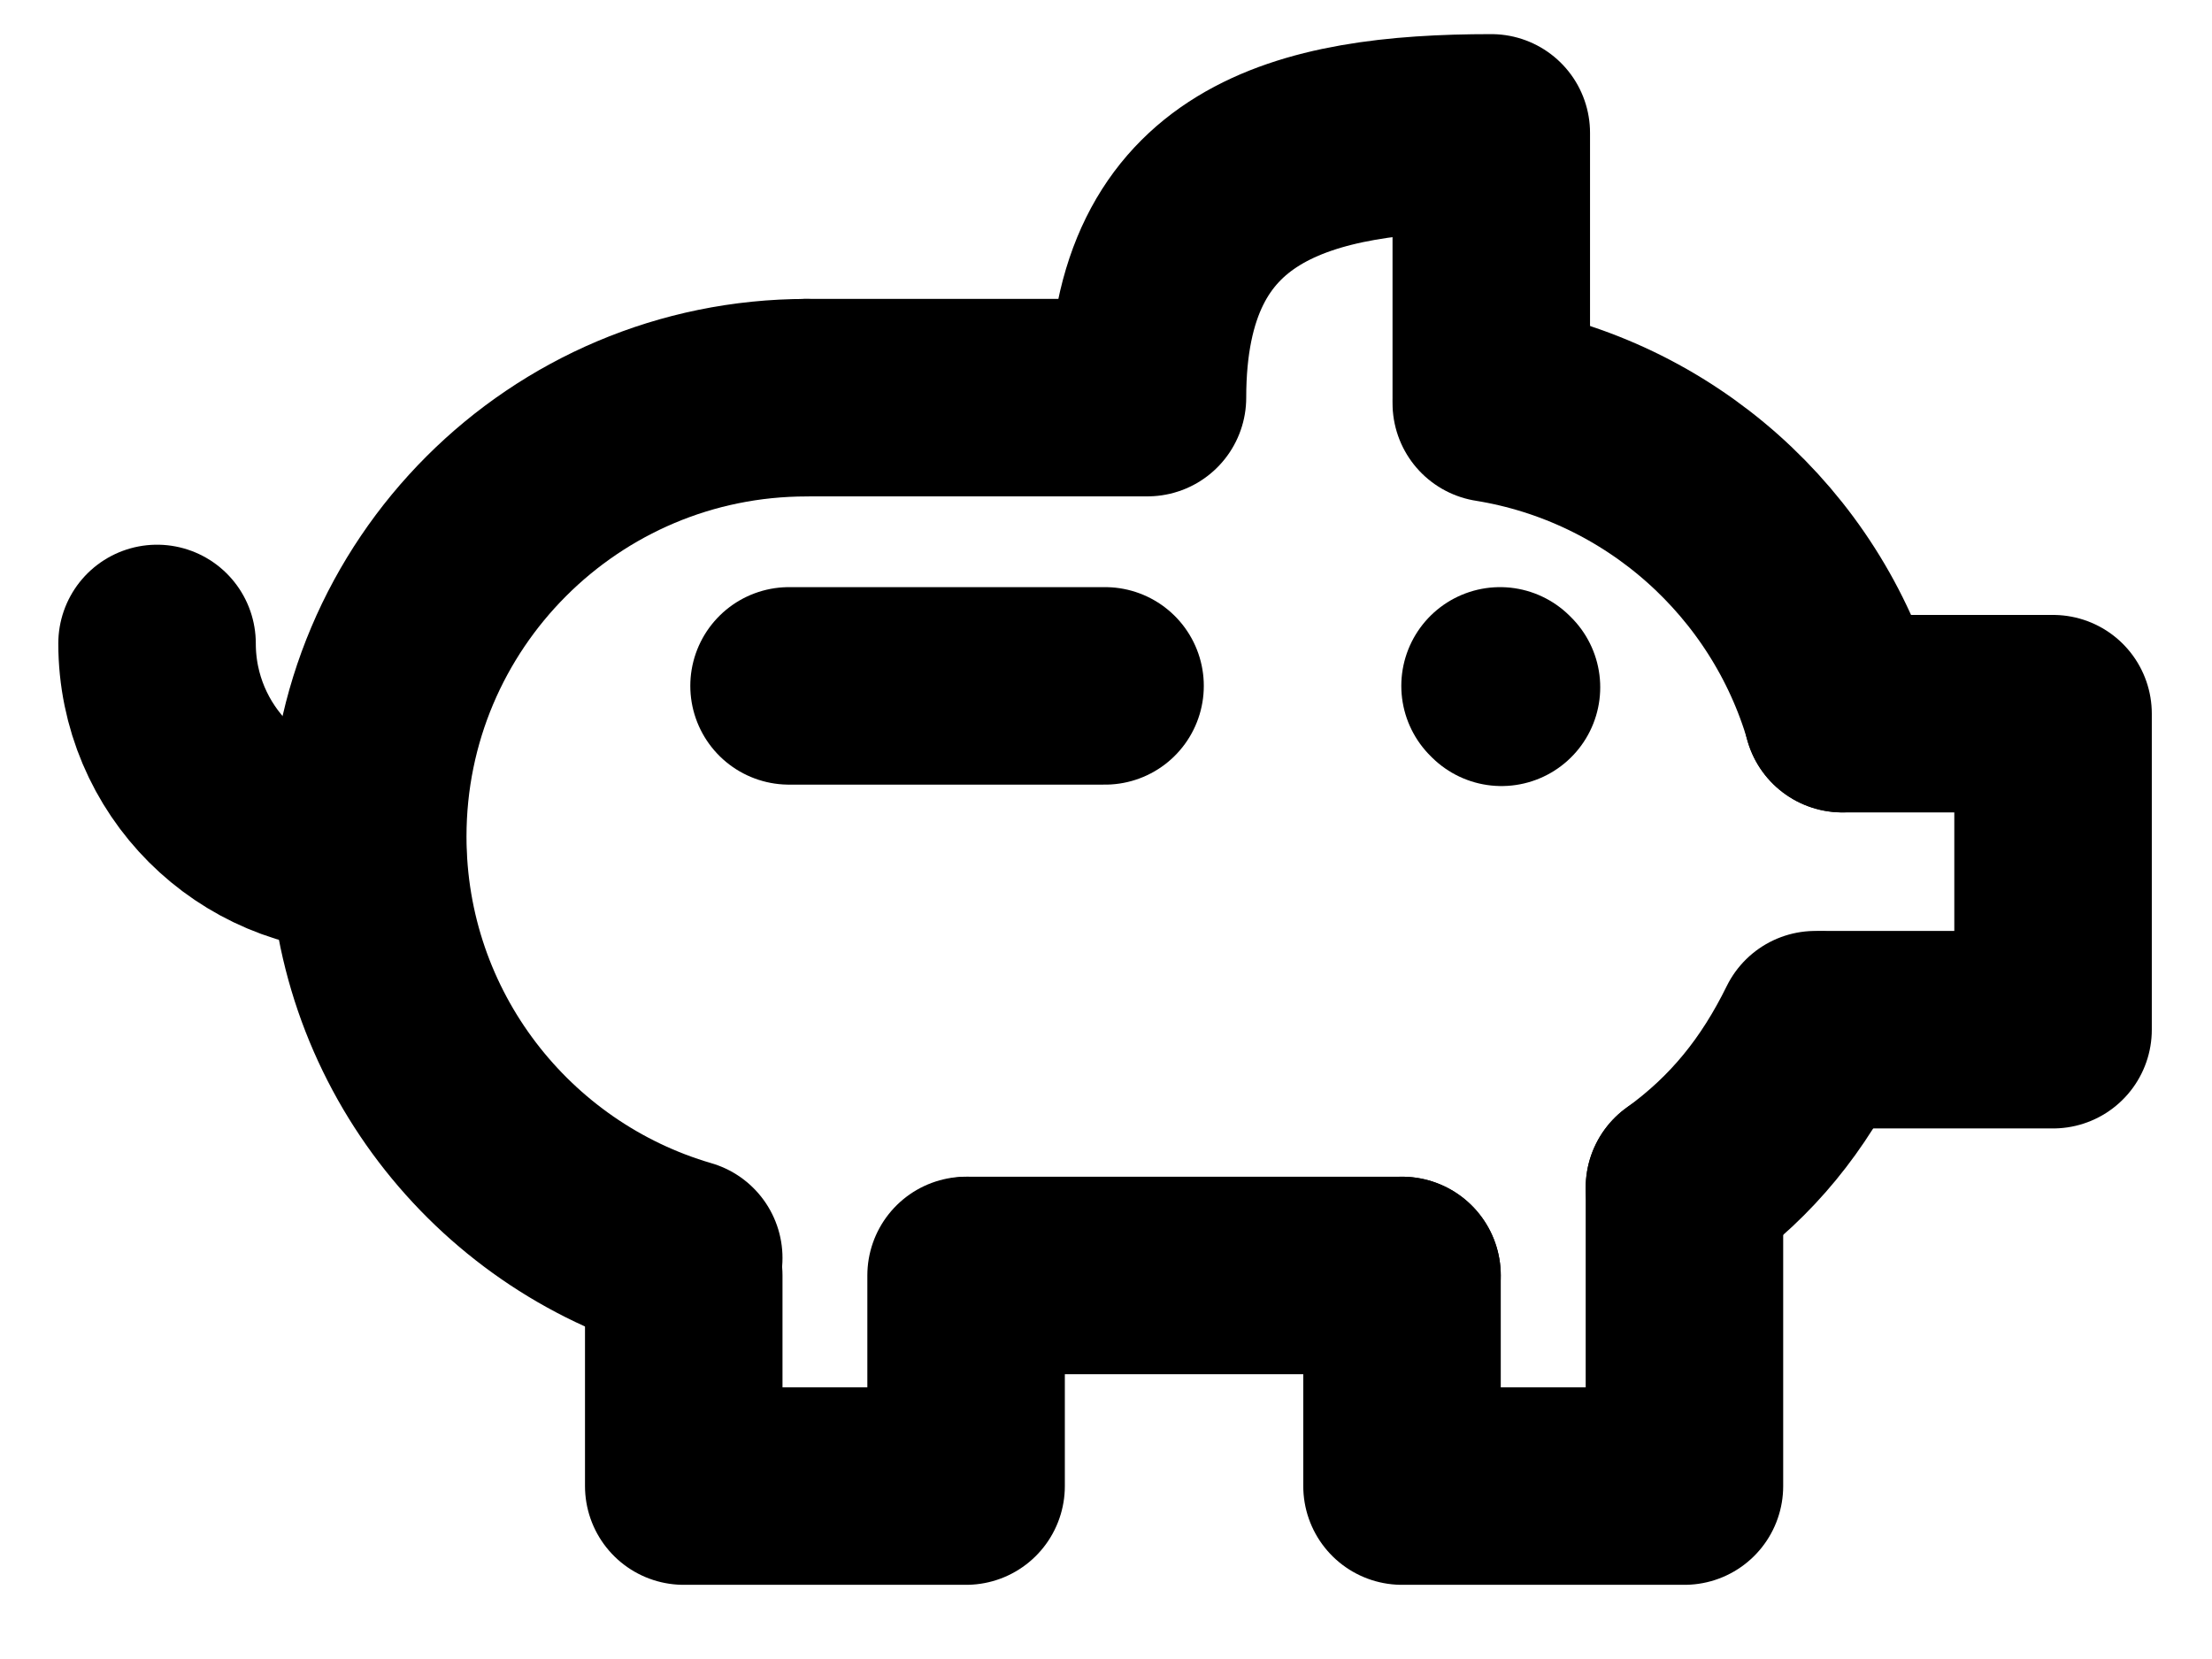 <svg width="28" height="21" viewBox="0 0 28 21" fill="none" xmlns="http://www.w3.org/2000/svg">
<path d="M10.211 5.034C7.142 5.034 4.655 7.521 4.655 10.589C4.655 13.117 6.344 15.251 8.655 15.924" stroke="black" stroke-width="2.5" stroke-linecap="round" stroke-linejoin="round"/>
<path d="M18.877 5.033V1.682C16.488 1.682 14.525 2.182 14.525 5.033H10.211" stroke="black" stroke-width="2.5" stroke-linecap="round" stroke-linejoin="round"/>
<path d="M4.655 10.811C3.182 10.811 1.988 9.617 1.988 8.145" stroke="black" stroke-width="2.5" stroke-linecap="round" stroke-linejoin="round"/>
<path d="M17.747 16.145L12.266 16.145M18.877 5.104C21.006 5.447 22.731 6.999 23.323 9.033M22.979 13.034C22.575 13.856 22.058 14.502 21.322 15.034" stroke="black" stroke-width="2.5" stroke-linecap="round" stroke-linejoin="round"/>
<path d="M8.655 16.145V18.811H12.229V16.145" stroke="black" stroke-width="2.5" stroke-linecap="round" stroke-linejoin="round"/>
<path d="M17.747 16.145V18.811H21.322V15.034" stroke="black" stroke-width="2.5" stroke-linecap="round" stroke-linejoin="round"/>
<path d="M23.099 13.034L25.988 13.034L25.988 9.034L23.321 9.034" stroke="black" stroke-width="2.5" stroke-linecap="round" stroke-linejoin="round"/>
<path d="M9.988 8.682H13.988" stroke="black" stroke-width="2.5" stroke-linecap="round" stroke-linejoin="round"/>
<path d="M18.988 8.682L19.006 8.7" stroke="black" stroke-width="2.5" stroke-miterlimit="10" stroke-linecap="round"/>
</svg>
